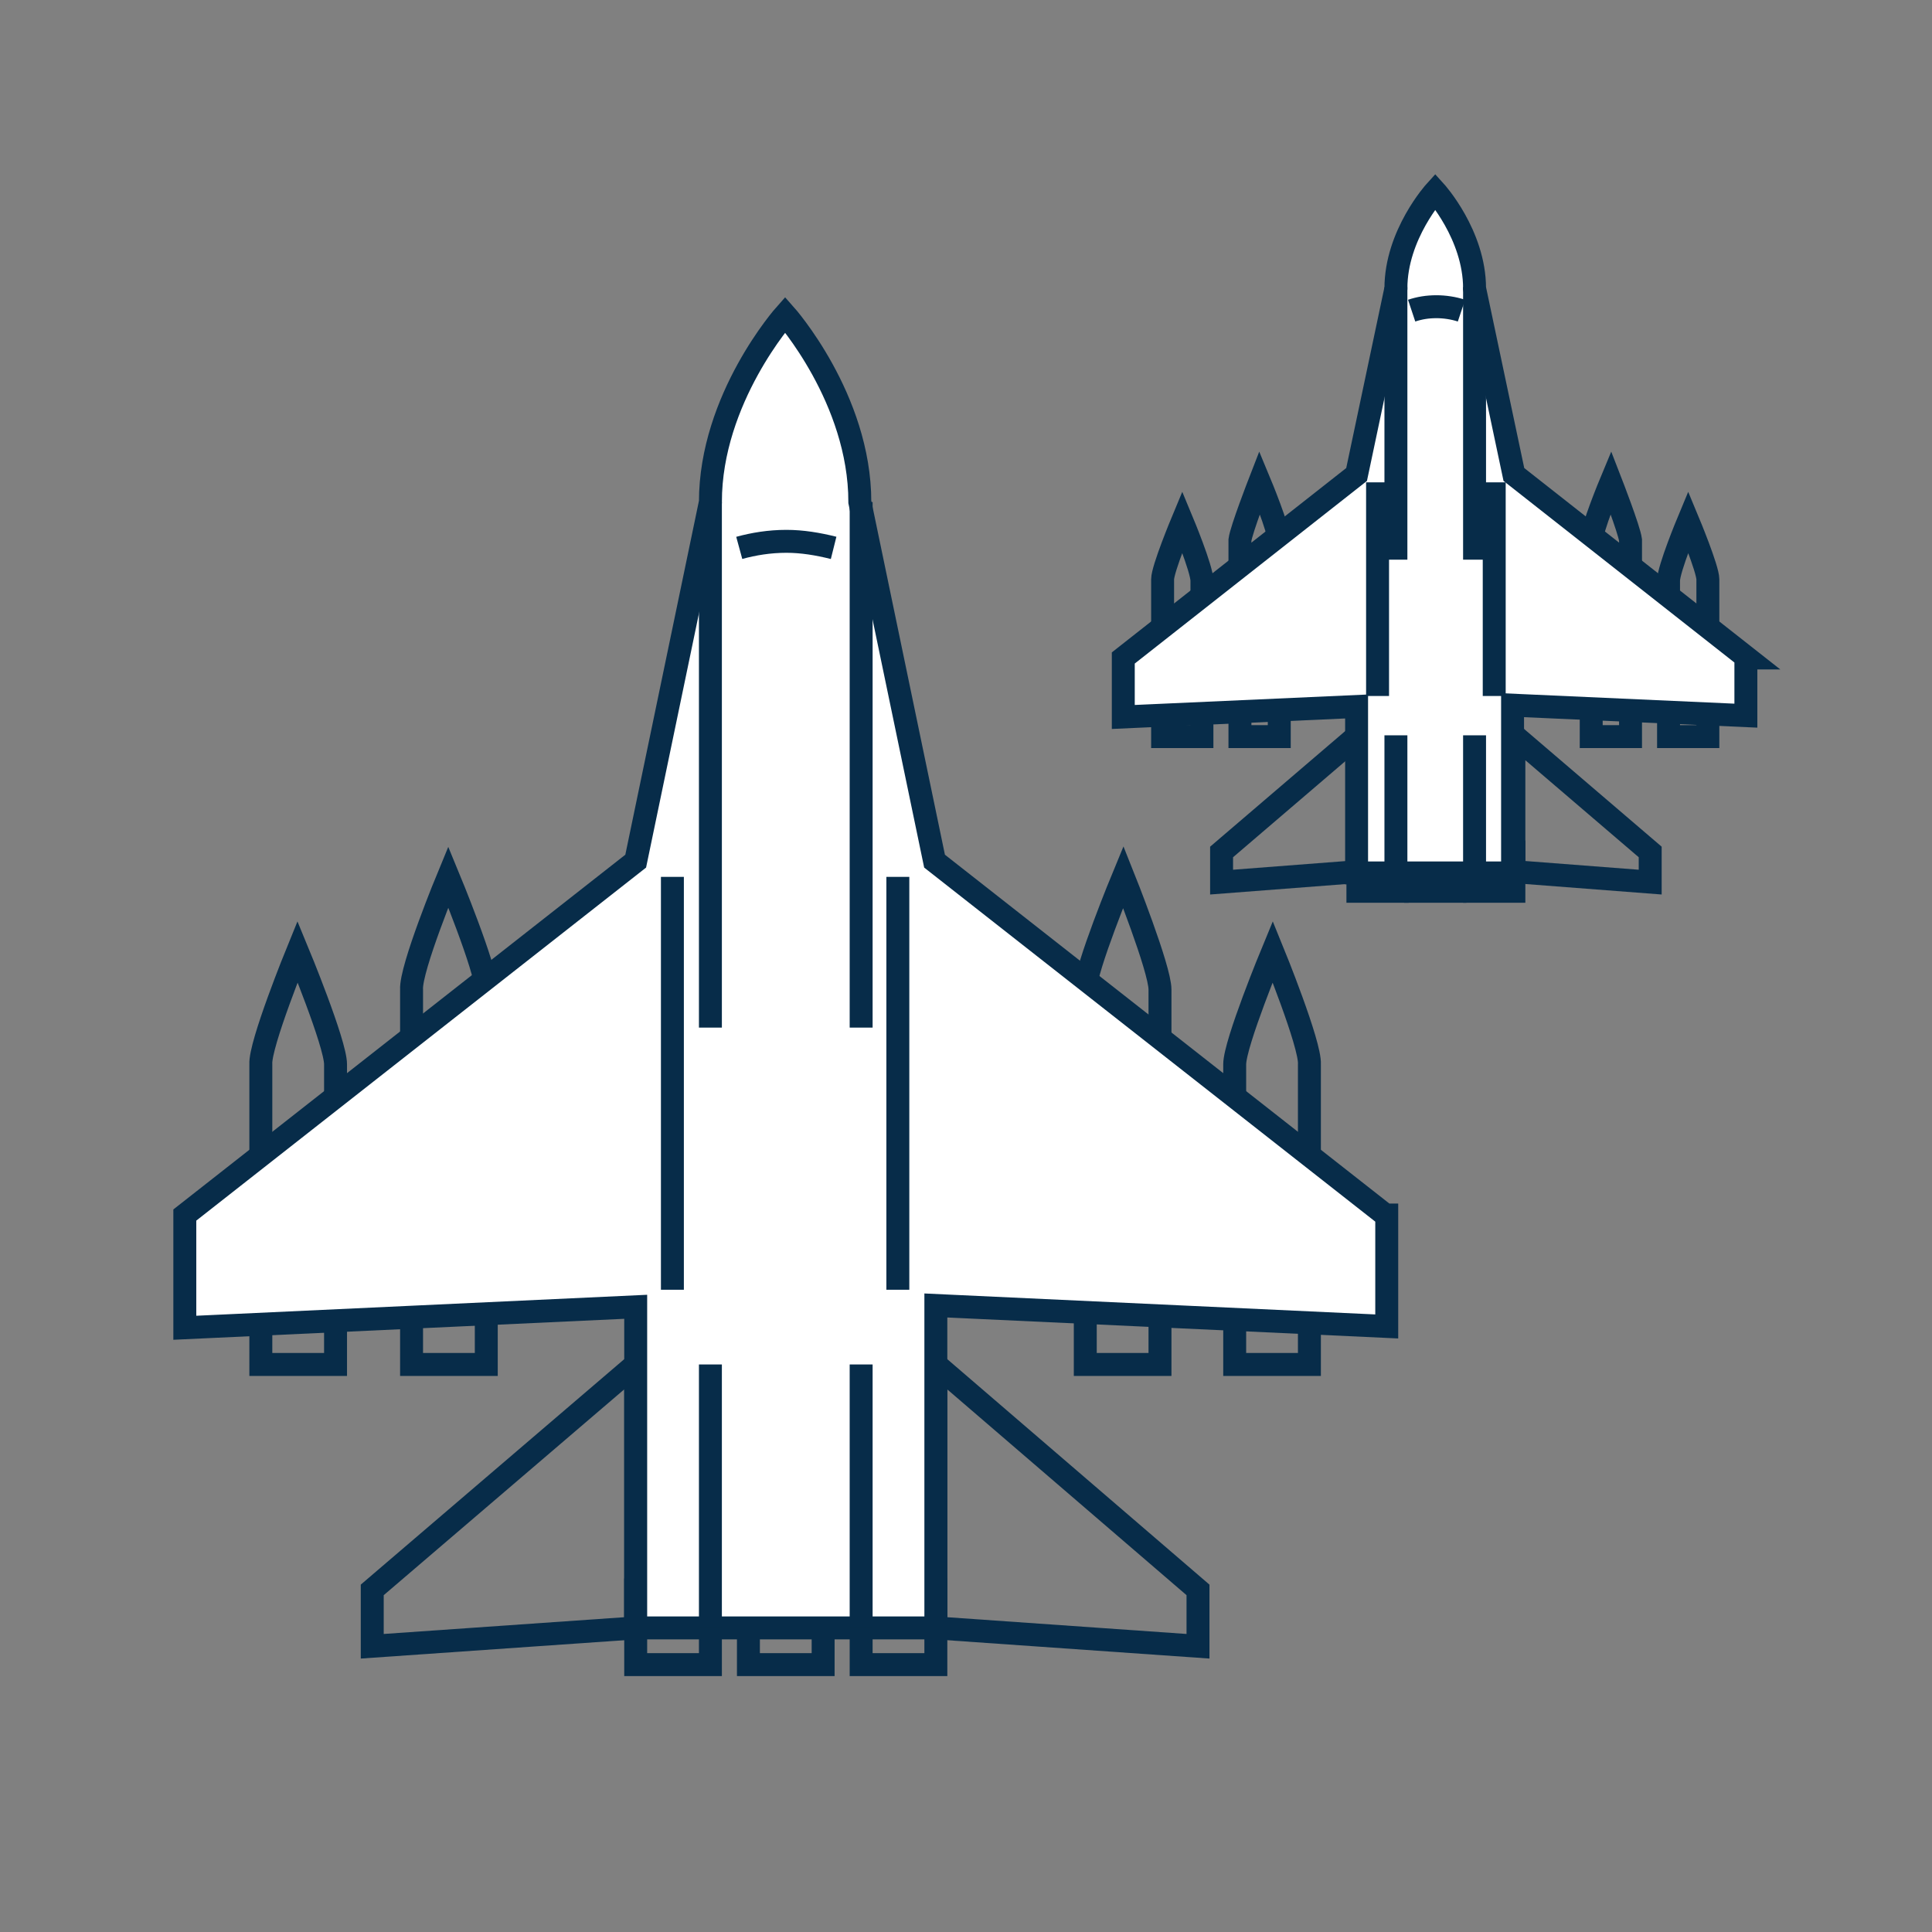 <?xml version="1.0" encoding="utf-8"?>
<!-- Generator: Adobe Illustrator 19.2.1, SVG Export Plug-In . SVG Version: 6.00 Build 0)  -->
<svg version="1.1" id="Layer_1" xmlns="http://www.w3.org/2000/svg" xmlns:xlink="http://www.w3.org/1999/xlink" x="0px" y="0px"
	 viewBox="0 0 147.4 147.4" style="enable-background:new 0 0 147.4 147.4;" xml:space="preserve">
<rect x="0" y="0" width="147.4" height="147.4" fill="#808080" stroke="none"/>
<style type="text/css">
	.st0{fill:none;stroke:#072C49;stroke-width:1.75;stroke-miterlimit:10;}
	.st1{fill:#FFFFFF;stroke:#072C49;stroke-width:1.75;stroke-miterlimit:10;}
	.st2{fill:#BFE3DA;stroke:#072C49;stroke-width:1.75;stroke-miterlimit:10;}
</style>
<g>
	<g>
		<g>
			<path class="st0" d="M122.9,36.8c0,0-1.5,3.6-1.5,4.5v14.9h3V41.2C124.3,40.4,122.9,36.8,122.9,36.8z"/>
			<path class="st0" d="M128.8,39.8c0,0-1.5,3.6-1.5,4.5v11.9h3V44.2C130.3,43.4,128.8,39.8,128.8,39.8z"/>
			<path class="st0" d="M96.1,36.8c0,0,1.5,3.6,1.5,4.5v14.9h-3V41.2C94.7,40.4,96.1,36.8,96.1,36.8z"/>
			<path class="st0" d="M90.2,39.8c0,0,1.5,3.6,1.5,4.5v11.9h-3V44.2C88.7,43.4,90.2,39.8,90.2,39.8z"/>
			<rect x="103.6" y="65" class="st0" width="3" height="3"/>
			<rect x="112.5" y="65" class="st0" width="3" height="3"/>
			<rect x="108" y="65" class="st0" width="3" height="3"/>
			<polygon class="st0" points="125.9,67.3 115.5,66.5 115.5,56.1 125.9,65 			"/>
			<polygon class="st0" points="93.2,67.3 103.6,66.5 103.6,56.1 93.2,65 			"/>
			<path class="st1" d="M133.3,50.2l-17.8-14l0,0l-3-14.2c0-4.1-3-7.4-3-7.4s-3,3.3-3,7.4l-3,14.2l0,0l-17.8,14v4.5l17.8-0.8v12.7h3
				h5.9h3V53.8l17.8,0.8V50.2z"/>
			<line class="st2" x1="106.5" y1="66.5" x2="106.5" y2="56.1"/>
			<line class="st2" x1="112.5" y1="66.5" x2="112.5" y2="56.1"/>
			<line class="st2" x1="105.1" y1="53.1" x2="105.1" y2="36.8"/>
			<line class="st2" x1="114" y1="36.8" x2="114" y2="53.1"/>
			<g>
				<path class="st2" d="M107.7,23.7c0.6-0.2,1.2-0.3,1.9-0.3c0.6,0,1.3,0.1,1.9,0.3"/>
			</g>
			<line class="st2" x1="106.5" y1="21.9" x2="106.5" y2="42.7"/>
			<line class="st2" x1="112.5" y1="21.9" x2="112.5" y2="42.7"/>
		</g>
	</g>
	<g>
		<g>
			<path class="st0" d="M85.7,66.9c0,0-2.9,7-2.9,8.6v28.6h5.7V75.5C88.5,73.9,85.7,66.9,85.7,66.9z"/>
			<path class="st0" d="M97.1,72.6c0,0-2.9,7-2.9,8.6v22.9h5.7V81.2C100,79.7,97.1,72.6,97.1,72.6z"/>
			<path class="st0" d="M34.2,66.9c0,0,2.9,7,2.9,8.6v28.6h-5.7V75.5C31.3,73.9,34.2,66.9,34.2,66.9z"/>
			<path class="st0" d="M22.7,72.6c0,0,2.9,7,2.9,8.6v22.9h-5.7V81.2C19.8,79.7,22.7,72.6,22.7,72.6z"/>
			<rect x="48.5" y="121.3" class="st0" width="5.7" height="5.7"/>
			<rect x="65.7" y="121.3" class="st0" width="5.7" height="5.7"/>
			<rect x="57.1" y="121.3" class="st0" width="5.7" height="5.7"/>
			<polygon class="st0" points="91.4,125.6 71.4,124.2 71.4,104.1 91.4,121.3 			"/>
			<polygon class="st0" points="28.4,125.6 48.5,124.2 48.5,104.1 28.4,121.3 			"/>
			<path class="st1" d="M105.7,92.7l-34.4-27l0,0l-5.7-27.4c0-7.9-5.7-14.3-5.7-14.3s-5.7,6.4-5.7,14.3l-5.7,27.4l0,0l-34.4,27v8.6
				l34.4-1.6v24.5h5.7h11.5h5.7V99.6l34.4,1.6V92.7z"/>
			<line class="st2" x1="54.2" y1="124.2" x2="54.2" y2="104.1"/>
			<line class="st2" x1="65.7" y1="124.2" x2="65.7" y2="104.1"/>
			<line class="st2" x1="51.3" y1="98.4" x2="51.3" y2="66.9"/>
			<line class="st2" x1="68.5" y1="66.9" x2="68.5" y2="98.4"/>
			<g>
				<path class="st2" d="M56.4,41.8c1.1-0.3,2.3-0.5,3.6-0.5c1.2,0,2.4,0.2,3.6,0.5"/>
			</g>
			<line class="st2" x1="54.2" y1="38.3" x2="54.2" y2="78.4"/>
			<line class="st2" x1="65.7" y1="38.3" x2="65.7" y2="78.4"/>
		</g>
	</g>
</g>
</svg>
